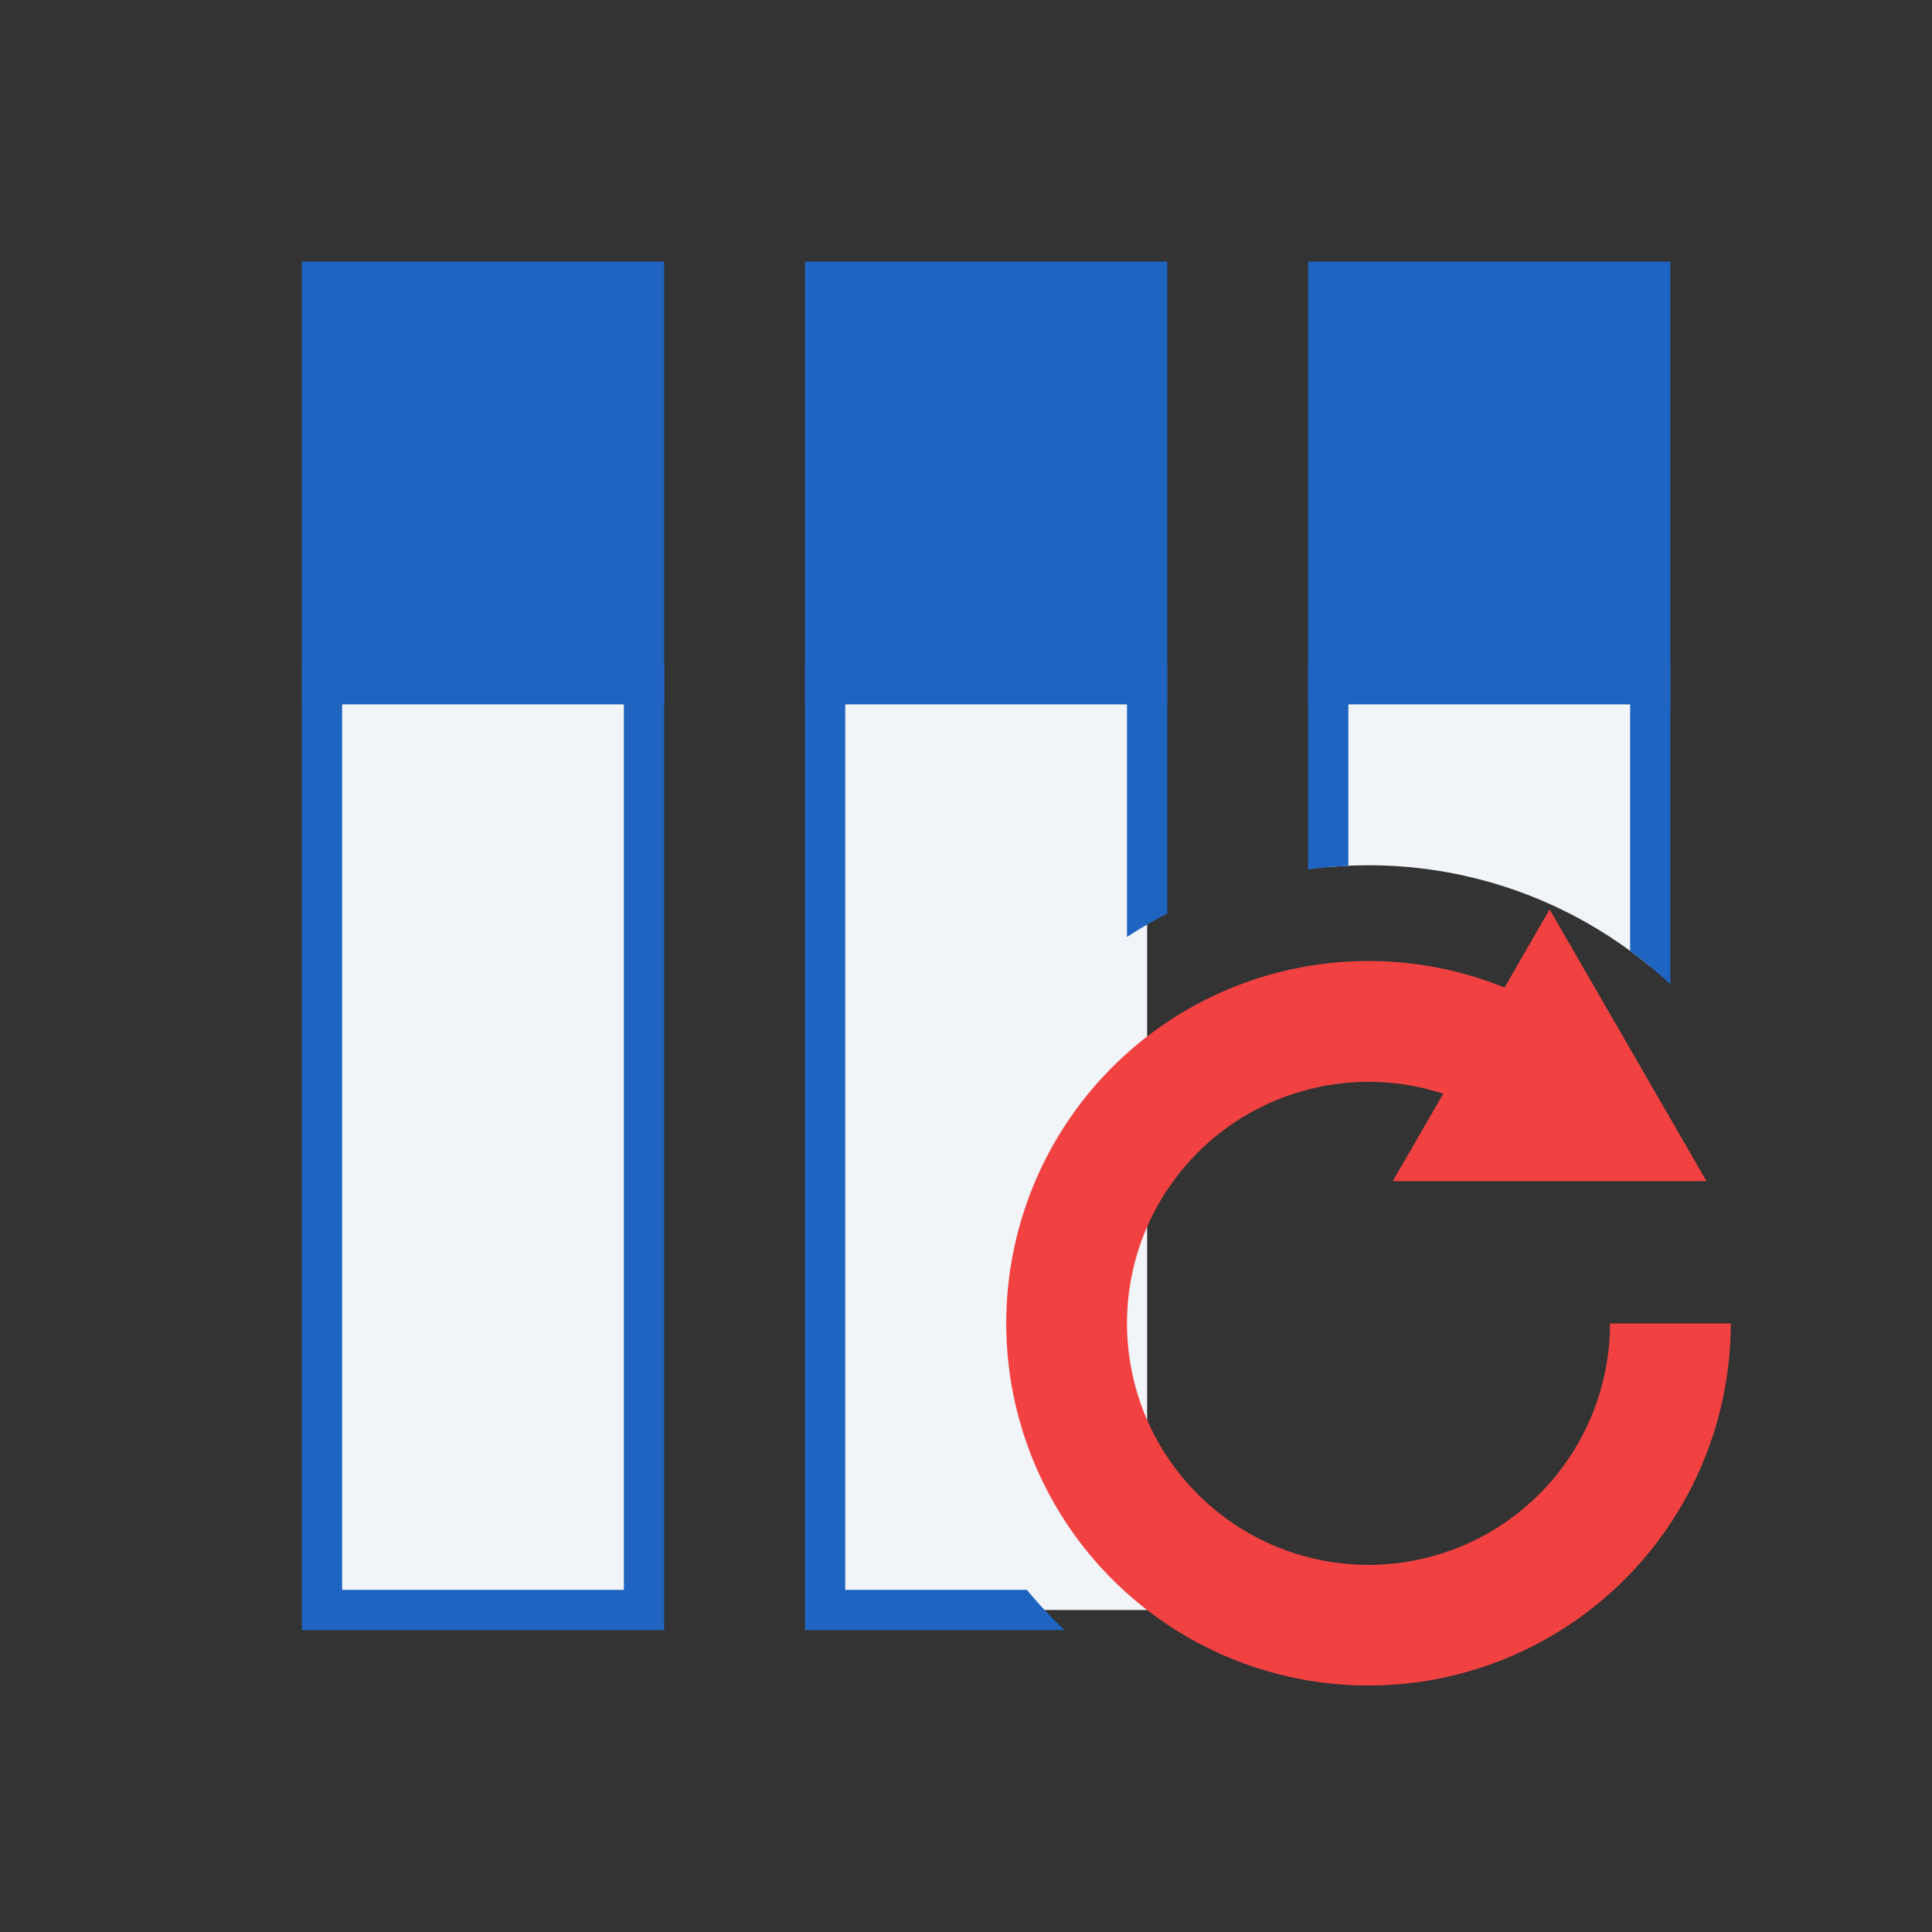<?xml version="1.0" standalone="no"?><!DOCTYPE svg PUBLIC "-//W3C//DTD SVG 1.1//EN" "http://www.w3.org/Graphics/SVG/1.1/DTD/svg11.dtd"><svg t="1707666067697" class="icon" viewBox="0 0 1024 1024" version="1.1" xmlns="http://www.w3.org/2000/svg" p-id="8464" xmlns:xlink="http://www.w3.org/1999/xlink" width="200" height="200"><rect x="0" y="0" width="1024" height="1024" fill="#333333" stroke="none"/><path d="M874.667 149.333v213.333h-170.667V149.333h170.667z" fill="#1F64C0" p-id="8465"></path><path d="M885.333 373.333h-192v-234.667h192v234.667z m-21.333-21.333v-192h-149.333v192h149.333zM341.333 149.333v213.333H170.667V149.333h170.667z" fill="#1F64C0" p-id="8466"></path><path d="M352 373.333h-192v-234.667h192v234.667z m-21.333-21.333v-192h-149.333v192h149.333z" fill="#1F64C0" p-id="8467"></path><path d="M341.333 362.667v490.667H170.667V362.667h170.667z" fill="#F1F4F9" p-id="8468"></path><path d="M352 864h-192v-512h192v512z m-21.333-21.333v-469.333h-149.333v469.333h149.333zM608 149.333v213.333h-170.667V149.333h170.667z" fill="#1F64C0" p-id="8469"></path><path d="M618.667 373.333h-192v-234.667h192v234.667z m-21.333-21.333v-192h-149.333v192h149.333z" fill="#1F64C0" p-id="8470"></path><path d="M608 362.667v490.667h-170.667V362.667h170.667z" fill="#F1F4F9" p-id="8471"></path><path d="M564.267 864a236.245 236.245 0 0 1-19.968-21.333H448v-469.333h149.333v123.285c6.869-4.48 13.995-8.619 21.333-12.373V352h-192v512h137.6z" fill="#1F64C0" p-id="8472"></path><path d="M874.667 512.299V362.667h-170.667v96.96a233.707 233.707 0 0 1 170.667 52.693z" fill="#F1F4F9" p-id="8473"></path><path d="M885.333 521.664V352h-192v108.843a235.52 235.52 0 0 1 21.333-1.92V373.333h149.333v130.667c7.467 5.461 14.592 11.371 21.333 17.664z" fill="#1F64C0" p-id="8474"></path><path d="M904.469 626.005l-83.136-144-23.893 41.408A192 192 0 1 0 917.333 701.44h-64a128 128 0 1 1-88.384-121.749l-26.752 46.336h166.272z" fill="#F24141" p-id="8475"></path></svg>